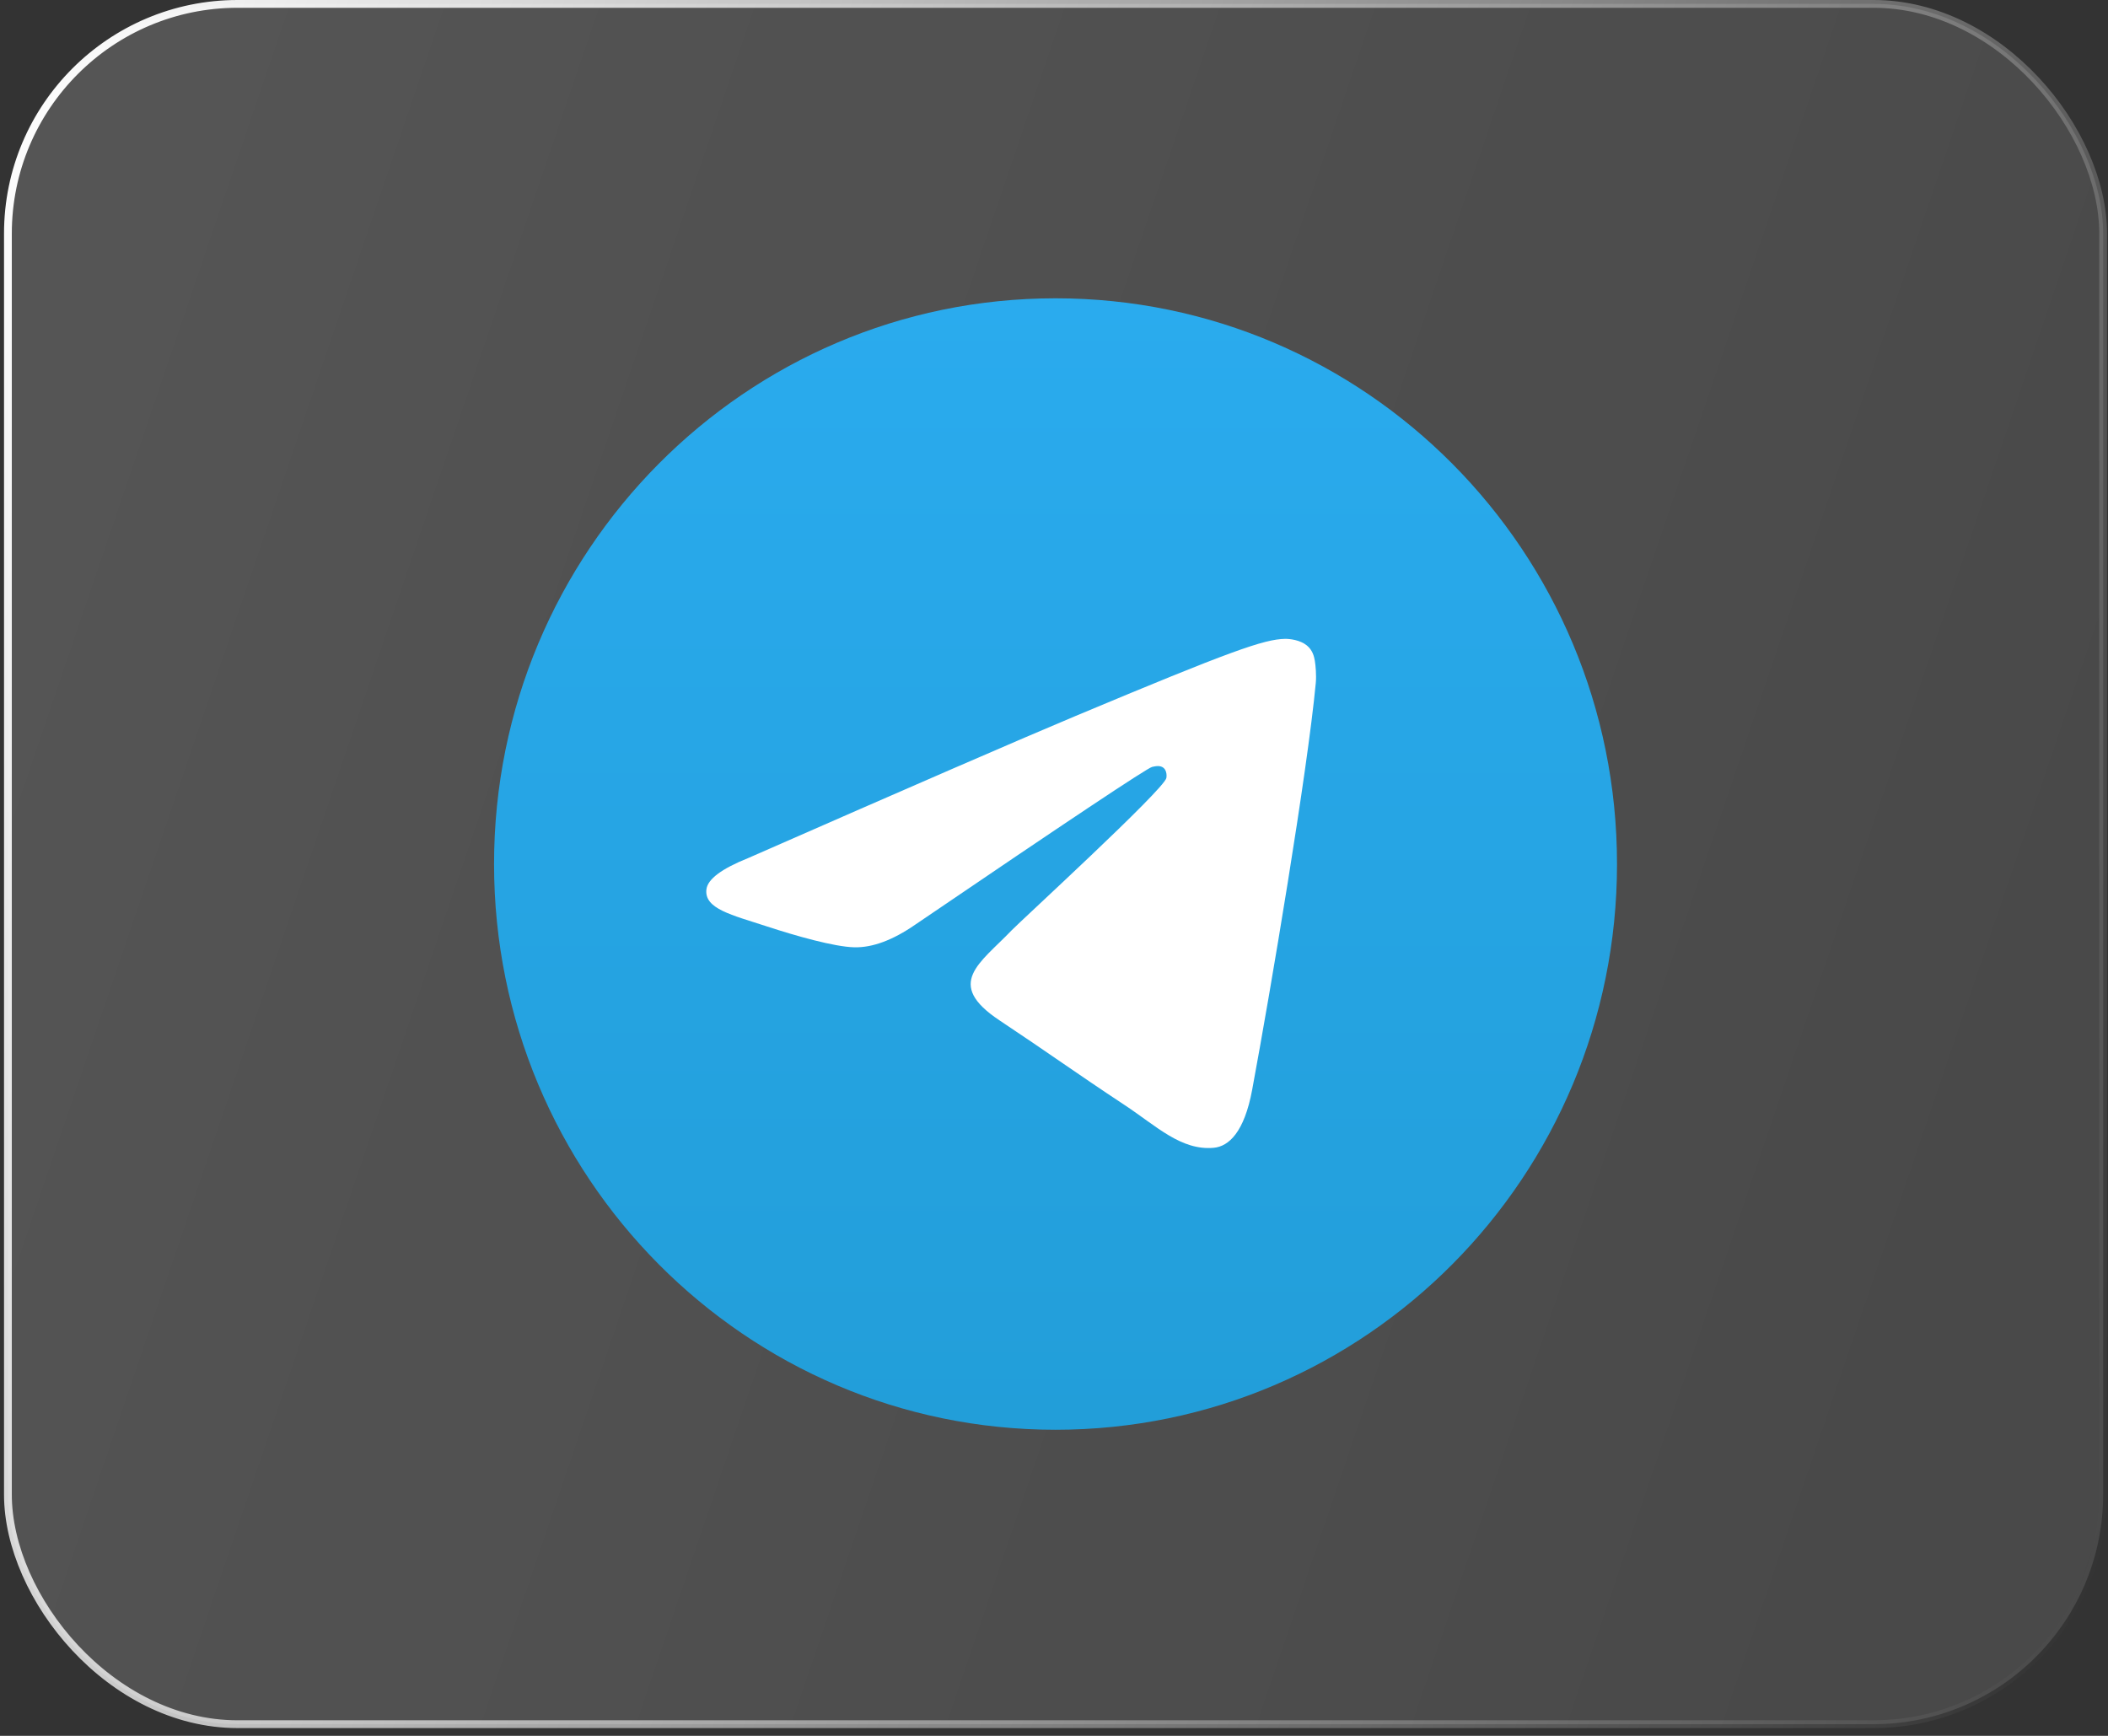 <svg width="119" height="98" viewBox="0 0 119 98" fill="none" xmlns="http://www.w3.org/2000/svg">
<rect x="0" y="0" width="119" height="98" fill="#333333" stroke="none"/>
<rect x="0.447" y="0.22" width="118.279" height="97.121" rx="12.966" fill="url(#paint0_linear_1_486)" fill-opacity="0.17" stroke="url(#paint1_linear_1_486)" stroke-width="0.44"/>
<g clip-path="url(#clip0_1_486)">
<path d="M59.586 80.719C77.092 80.719 91.283 66.42 91.283 48.78C91.283 31.14 77.092 16.841 59.586 16.841C42.081 16.841 27.89 31.14 27.89 48.78C27.89 66.42 42.081 80.719 59.586 80.719Z" fill="url(#paint2_linear_1_486)"/>
<path d="M42.237 48.443C51.478 44.386 57.639 41.712 60.722 40.42C69.525 36.731 71.354 36.09 72.546 36.068C72.808 36.064 73.394 36.129 73.774 36.44C74.095 36.702 74.183 37.056 74.225 37.305C74.267 37.553 74.32 38.12 74.278 38.562C73.801 43.613 71.737 55.868 70.687 61.525C70.243 63.919 69.368 64.721 68.521 64.8C66.68 64.97 65.283 63.574 63.5 62.396C60.71 60.553 59.134 59.406 56.426 57.608C53.297 55.53 55.325 54.388 57.109 52.522C57.576 52.033 65.686 44.6 65.843 43.925C65.862 43.841 65.88 43.527 65.695 43.361C65.51 43.195 65.236 43.252 65.039 43.297C64.759 43.361 60.303 46.329 51.669 52.201C50.404 53.077 49.258 53.503 48.232 53.481C47.1 53.456 44.923 52.836 43.305 52.306C41.32 51.656 39.742 51.312 39.879 50.208C39.951 49.633 40.737 49.044 42.237 48.443Z" fill="white"/>
</g>
<defs>
<linearGradient id="paint0_linear_1_486" x1="0.227" y1="0" x2="136.377" y2="46.288" gradientUnits="userSpaceOnUse">
<stop stop-color="white"/>
<stop offset="1" stop-color="white" stop-opacity="0.6"/>
</linearGradient>
<linearGradient id="paint1_linear_1_486" x1="1.923" y1="8.98961e-06" x2="133.501" y2="46.78" gradientUnits="userSpaceOnUse">
<stop stop-color="white"/>
<stop offset="1" stop-color="white" stop-opacity="0"/>
</linearGradient>
<linearGradient id="paint2_linear_1_486" x1="59.586" y1="16.841" x2="59.586" y2="80.246" gradientUnits="userSpaceOnUse">
<stop stop-color="#2AABEE"/>
<stop offset="1" stop-color="#229ED9"/>
</linearGradient>
<clipPath id="clip0_1_486">
<rect width="63.393" height="63.879" fill="white" transform="translate(27.89 16.841)"/>
</clipPath>
</defs>
</svg>

